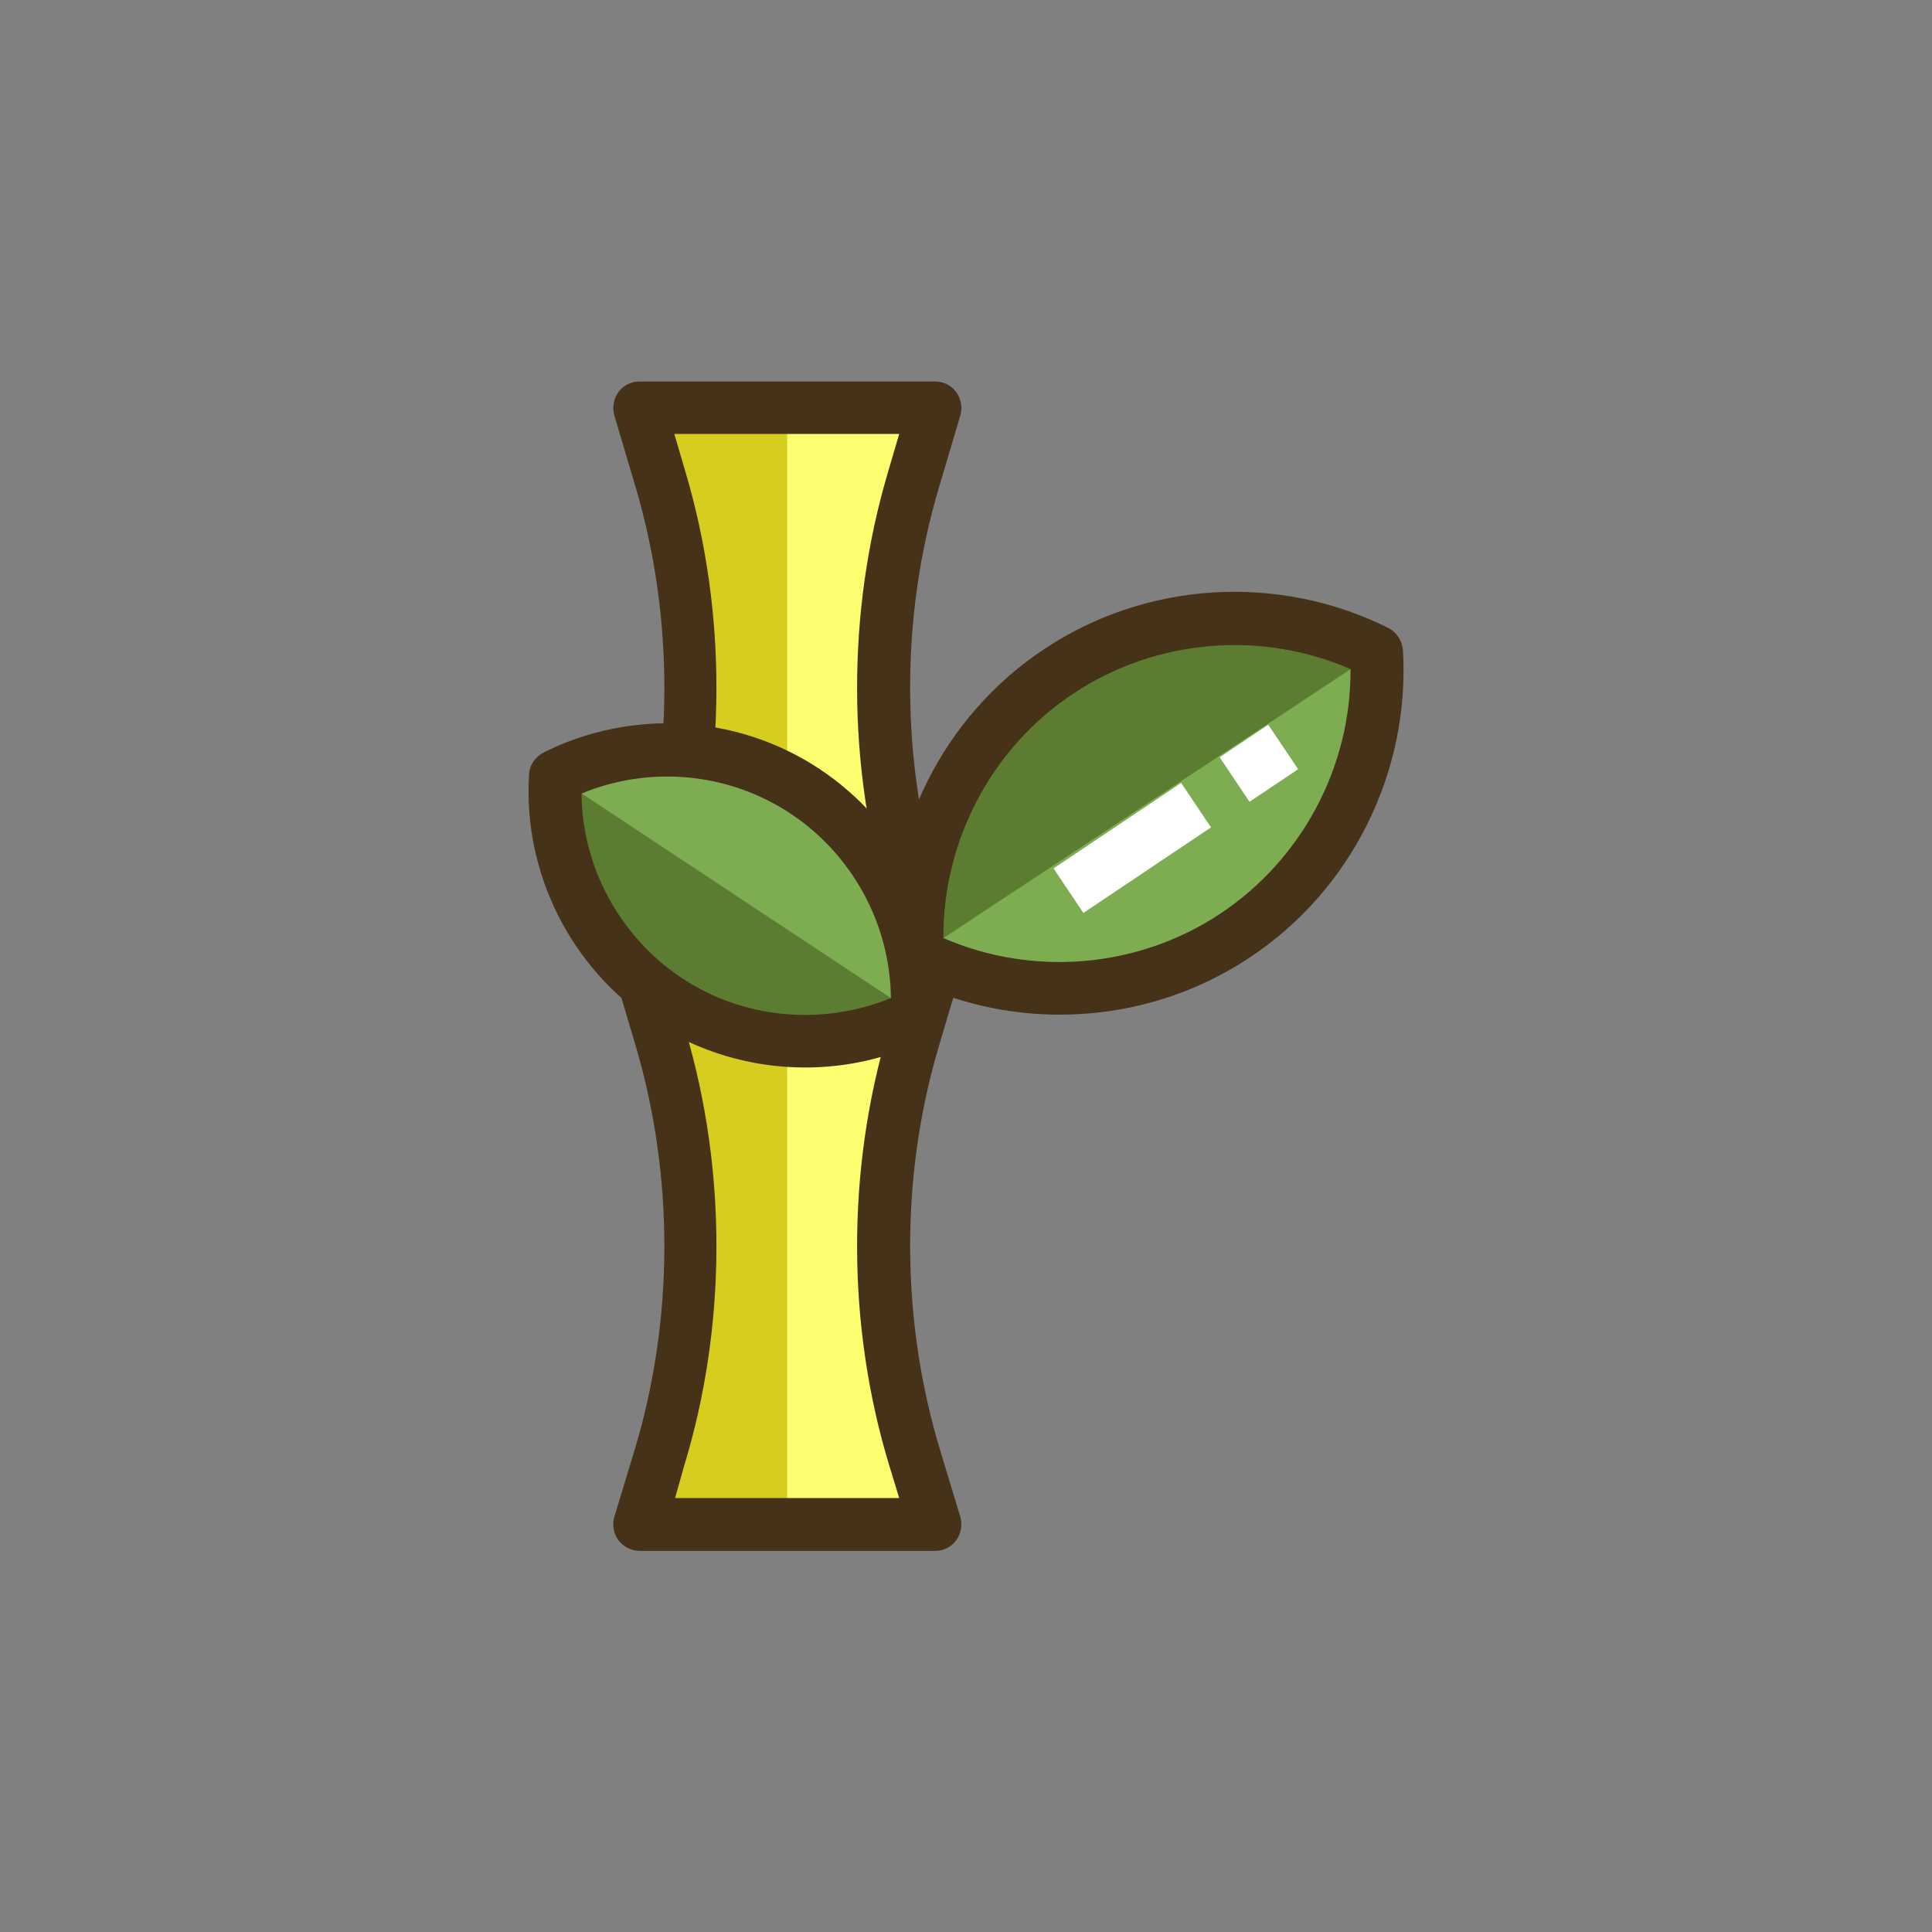 <?xml version="1.0" encoding="utf-8"?>
<!-- Generator: Adobe Illustrator 21.1.0, SVG Export Plug-In . SVG Version: 6.00 Build 0)  -->
<svg version="1.1" id="Icon_Set" xmlns="http://www.w3.org/2000/svg" xmlns:xlink="http://www.w3.org/1999/xlink" x="0px" y="0px"
	 viewBox="0 0 512 512" style="enable-background:new 0 0 512 512;" xml:space="preserve">
<rect x="0" y="0" width="512" height="512" fill="#808080" stroke="none"/>
<style type="text/css">
	.st0{fill:#FFFFFF;}
	.st1{fill:#7DAC51;}
	.st2{fill:#5B7C31;}
	.st3{fill:#463218;}
	.st4{fill:#FEFE71;}
	.st5{fill:#D6CD1E;}
	.st6{fill:#E56823;}
	.st7{fill:#FE8E46;}
	.st8{fill:none;stroke:#FFFFFF;stroke-width:10;stroke-miterlimit:10;}
	.st9{fill:none;stroke:#463218;stroke-width:14;stroke-linecap:round;stroke-linejoin:round;stroke-miterlimit:10;}
	.st10{fill:#FE8D47;}
	.st11{fill:#E56724;}
</style>
<g id="BAMBOO">
	<g>
		<g>
			<g>
				<g>
					<path class="st4" d="M242.1,127.2l5.7-19.2h-33.8h-10.6h-33.8l5.7,19.2c10.7,36.2,10.6,75.2-0.4,111.3l-5.3,17.5h33.8h10.6
						h33.8l-5.3-17.5C231.5,202.4,231.3,163.4,242.1,127.2z"/>
				</g>
			</g>
			<g>
				<g>
					<path class="st4" d="M242.1,275.2l5.7-19.2h-33.8h-10.6h-33.8l5.7,19.2c10.7,36.2,10.6,75.2-0.4,111.3l-5.3,17.5h33.8h10.6
						h33.8l-5.3-17.5C231.5,350.4,231.3,311.4,242.1,275.2z"/>
				</g>
			</g>
		</g>
		<g>
			<g>
				<path class="st5" d="M208.6,108h-5.3h-33.8l5.7,19.2c10.7,36.2,10.6,75.2-0.4,111.3l-5.3,17.5h33.8h5.3V108z"/>
			</g>
		</g>
		<g>
			<g>
				<path class="st5" d="M208.6,256h-5.3h-33.8l5.7,19.2c10.7,36.2,10.6,75.2-0.4,111.3l-5.3,17.5h33.8h5.3V256z"/>
			</g>
		</g>
		<g>
			<g>
				<g>
					<path class="st3" d="M247.8,263h-78.3c-2.2,0-4.3-1.1-5.6-2.8s-1.7-4.1-1.1-6.2l5.3-17.5c10.5-34.5,10.6-72.6,0.4-107.2
						l-5.7-19.2c-0.6-2.1-0.2-4.4,1.1-6.2s3.4-2.8,5.6-2.8h78.3c2.2,0,4.3,1,5.6,2.8s1.7,4.1,1.1,6.2l-5.7,19.2l-6.7-2l6.7,2
						c-10.3,34.6-10.1,72.7,0.4,107.2l5.3,17.5c0.6,2.1,0.2,4.4-1.1,6.2S250,263,247.8,263z M178.9,249h59.4l-2.6-8.5
						c-11.3-37.1-11.4-78.1-0.4-115.3l0,0l3-10.2h-59.6l3,10.2c11,37.2,10.9,78.2-0.4,115.3L178.9,249z"/>
				</g>
			</g>
			<g>
				<g>
					<path class="st3" d="M247.8,411h-78.3c-2.2,0-4.3-1.1-5.6-2.8s-1.7-4.1-1.1-6.2l5.3-17.5c10.5-34.5,10.6-72.6,0.4-107.2
						l-5.7-19.2c-0.6-2.1-0.2-4.4,1.1-6.2s3.4-2.8,5.6-2.8h78.3c2.2,0,4.3,1,5.6,2.8s1.7,4.1,1.1,6.2l-5.7,19.2
						c-10.3,34.6-10.1,72.7,0.4,107.2l5.3,17.5c0.6,2.1,0.2,4.4-1.1,6.2S250,411,247.8,411z M178.9,397h59.4l-2.6-8.5
						c-11.3-37.1-11.4-78.1-0.4-115.3l3-10.2h-59.6l3,10.2c11,37.2,10.9,78.2-0.4,115.3L178.9,397z"/>
				</g>
			</g>
		</g>
	</g>
	<g>
		<g>
			<g>
				<g>
					<path class="st1" d="M147.2,205.7c20.5-10.2,45.7-9.6,66.1,4s31,36.4,29.6,59.3c-20.5,10.2-45.7,9.6-66.1-4
						C156.4,251.5,145.8,228.6,147.2,205.7z"/>
				</g>
			</g>
			<g>
				<g>
					<path class="st2" d="M242.9,269c-20.5,10.2-45.7,9.6-66.1-4c-20.5-13.5-31-36.4-29.6-59.3"/>
				</g>
			</g>
			<g>
				<g>
					<path class="st1" d="M364.8,172.8c-26-13-58-12.1-84,5s-39.3,46.3-37.6,75.3c26,13,58,12.1,84-5
						C353.1,230.9,366.5,201.8,364.8,172.8z"/>
				</g>
			</g>
			<g>
				<g>
					<path class="st2" d="M364.8,172.8c0,0-58-12.1-84,5s-37.6,75.3-37.6,75.3L364.8,172.8z"/>
				</g>
			</g>
			<g>
				<g>
					<path class="st3" d="M280.8,268.9c-13.9,0-27.9-3.2-40.7-9.6c-2.2-1.1-3.7-3.4-3.9-5.9c-1.9-32.4,13.7-63.7,40.7-81.5
						c27-17.9,61.9-20,91-5.5c2.2,1.1,3.7,3.4,3.9,5.9c1.9,32.4-13.7,63.7-40.7,81.5C315.9,263.9,298.4,268.9,280.8,268.9z
						 M250,248.6c23.8,10.3,51.5,8,73.3-6.4c21.7-14.4,34.8-39,34.6-64.9c-23.8-10.3-51.5-8-73.3,6.4
						C262.9,198,249.9,222.6,250,248.6z"/>
				</g>
			</g>
			<g>
				<g>
					<path class="st3" d="M213.3,282.9c-14.1,0-28.2-4.1-40.4-12.1c-21.7-14.4-34.3-39.5-32.7-65.5c0.1-2.5,1.6-4.7,3.9-5.9
						c23.4-11.7,51.4-10,73.1,4.4c21.7,14.4,34.3,39.5,32.7,65.5c-0.1,2.5-1.6,4.7-3.9,5.9C235.7,280.4,224.5,282.9,213.3,282.9z
						 M154.1,210.3c0.2,19.6,10.2,38,26.6,48.9c16.4,10.9,37.3,12.7,55.4,5.3c-0.2-19.6-10.2-38-26.6-48.9
						C193,204.7,172.2,202.8,154.1,210.3z"/>
				</g>
			</g>
		</g>
		<g>
			<g>
				<g>
					<g>
						
							<rect x="279.6" y="217.5" transform="matrix(0.831 -0.557 0.557 0.831 -74.298 205.134)" class="st0" width="40.7" height="14.2"/>
					</g>
				</g>
			</g>
			<g>
				<g>
					<g>
						
							<rect x="325.7" y="195.1" transform="matrix(0.831 -0.557 0.557 0.831 -56.103 219.97)" class="st0" width="15.5" height="14.2"/>
					</g>
				</g>
			</g>
		</g>
	</g>
</g>
</svg>
